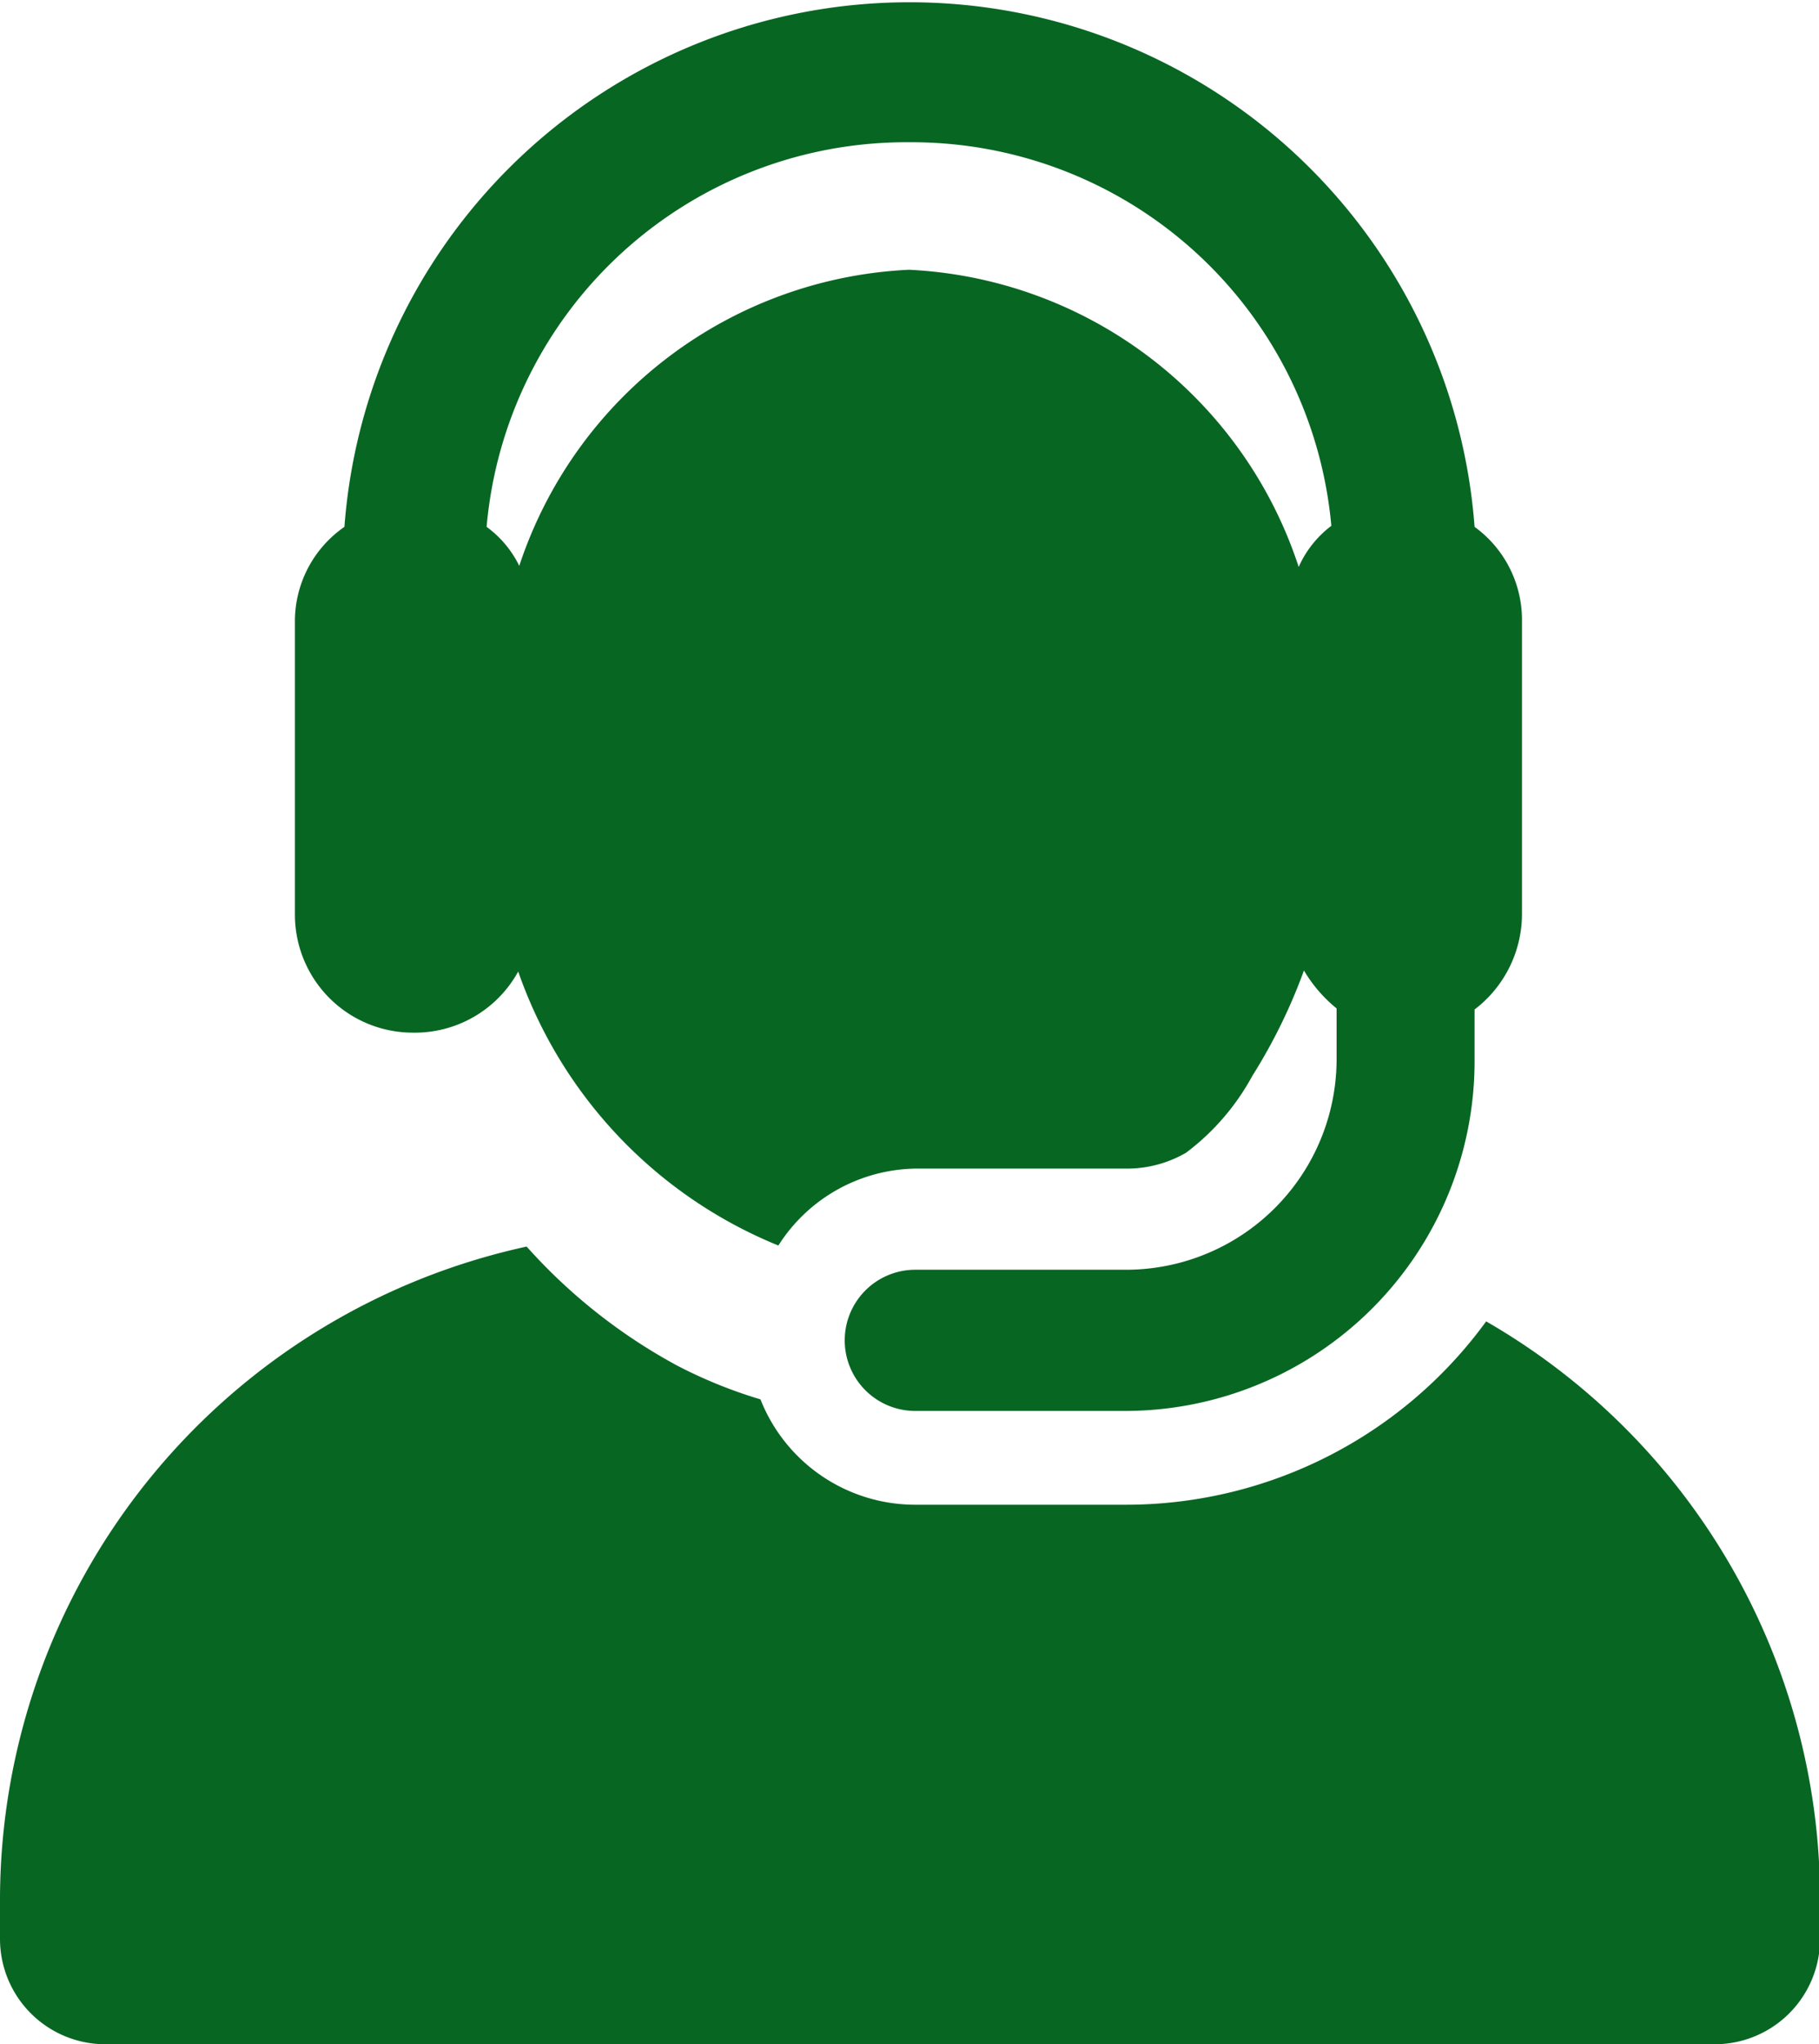 <svg xmlns="http://www.w3.org/2000/svg" viewBox="0 0 17.27 19.4"><defs><style>.cls-1{fill:#086623;}</style></defs><g id="Layer_2" data-name="Layer 2"><g id="Layer_2-2" data-name="Layer 2"><path class="cls-1" d="M14.11,12.54a4.23,4.23,0,0,1-3.41,1.74h-2a1.58,1.58,0,0,1-1.48-1,4.51,4.51,0,0,1-.79-.32A5.28,5.28,0,0,1,5,11.83,6.35,6.35,0,0,0,0,18v.4a1,1,0,0,0,1,1H16.28a1,1,0,0,0,1-1V18A6.33,6.33,0,0,0,14.11,12.54Z"/><path class="cls-1" d="M3.92,9.8a1.12,1.12,0,0,0,1-.58v0h0a4.35,4.35,0,0,0,2.47,2.6,1.57,1.57,0,0,1,1.33-.73h2a1.12,1.12,0,0,0,.54-.15,2.26,2.26,0,0,0,.63-.73,5.22,5.22,0,0,0,.49-1,1.34,1.34,0,0,0,.31.36v.48a2,2,0,0,1-2,2h-2a.67.67,0,1,0,0,1.34h2A3.32,3.32,0,0,0,14,10.06V9.58a1.14,1.14,0,0,0,.45-.9V5.87A1.09,1.09,0,0,0,14,5,5.38,5.38,0,0,0,3.27,5a1.09,1.09,0,0,0-.47.91V8.68A1.12,1.12,0,0,0,3.92,9.8ZM8.64,1.35a4,4,0,0,1,4,3.64,1,1,0,0,0-.31.39,4.1,4.1,0,0,0-3.7-2.82A4.1,4.1,0,0,0,4.93,5.37h0A1,1,0,0,0,4.62,5,4,4,0,0,1,8.64,1.35Z"/></g></g></svg>